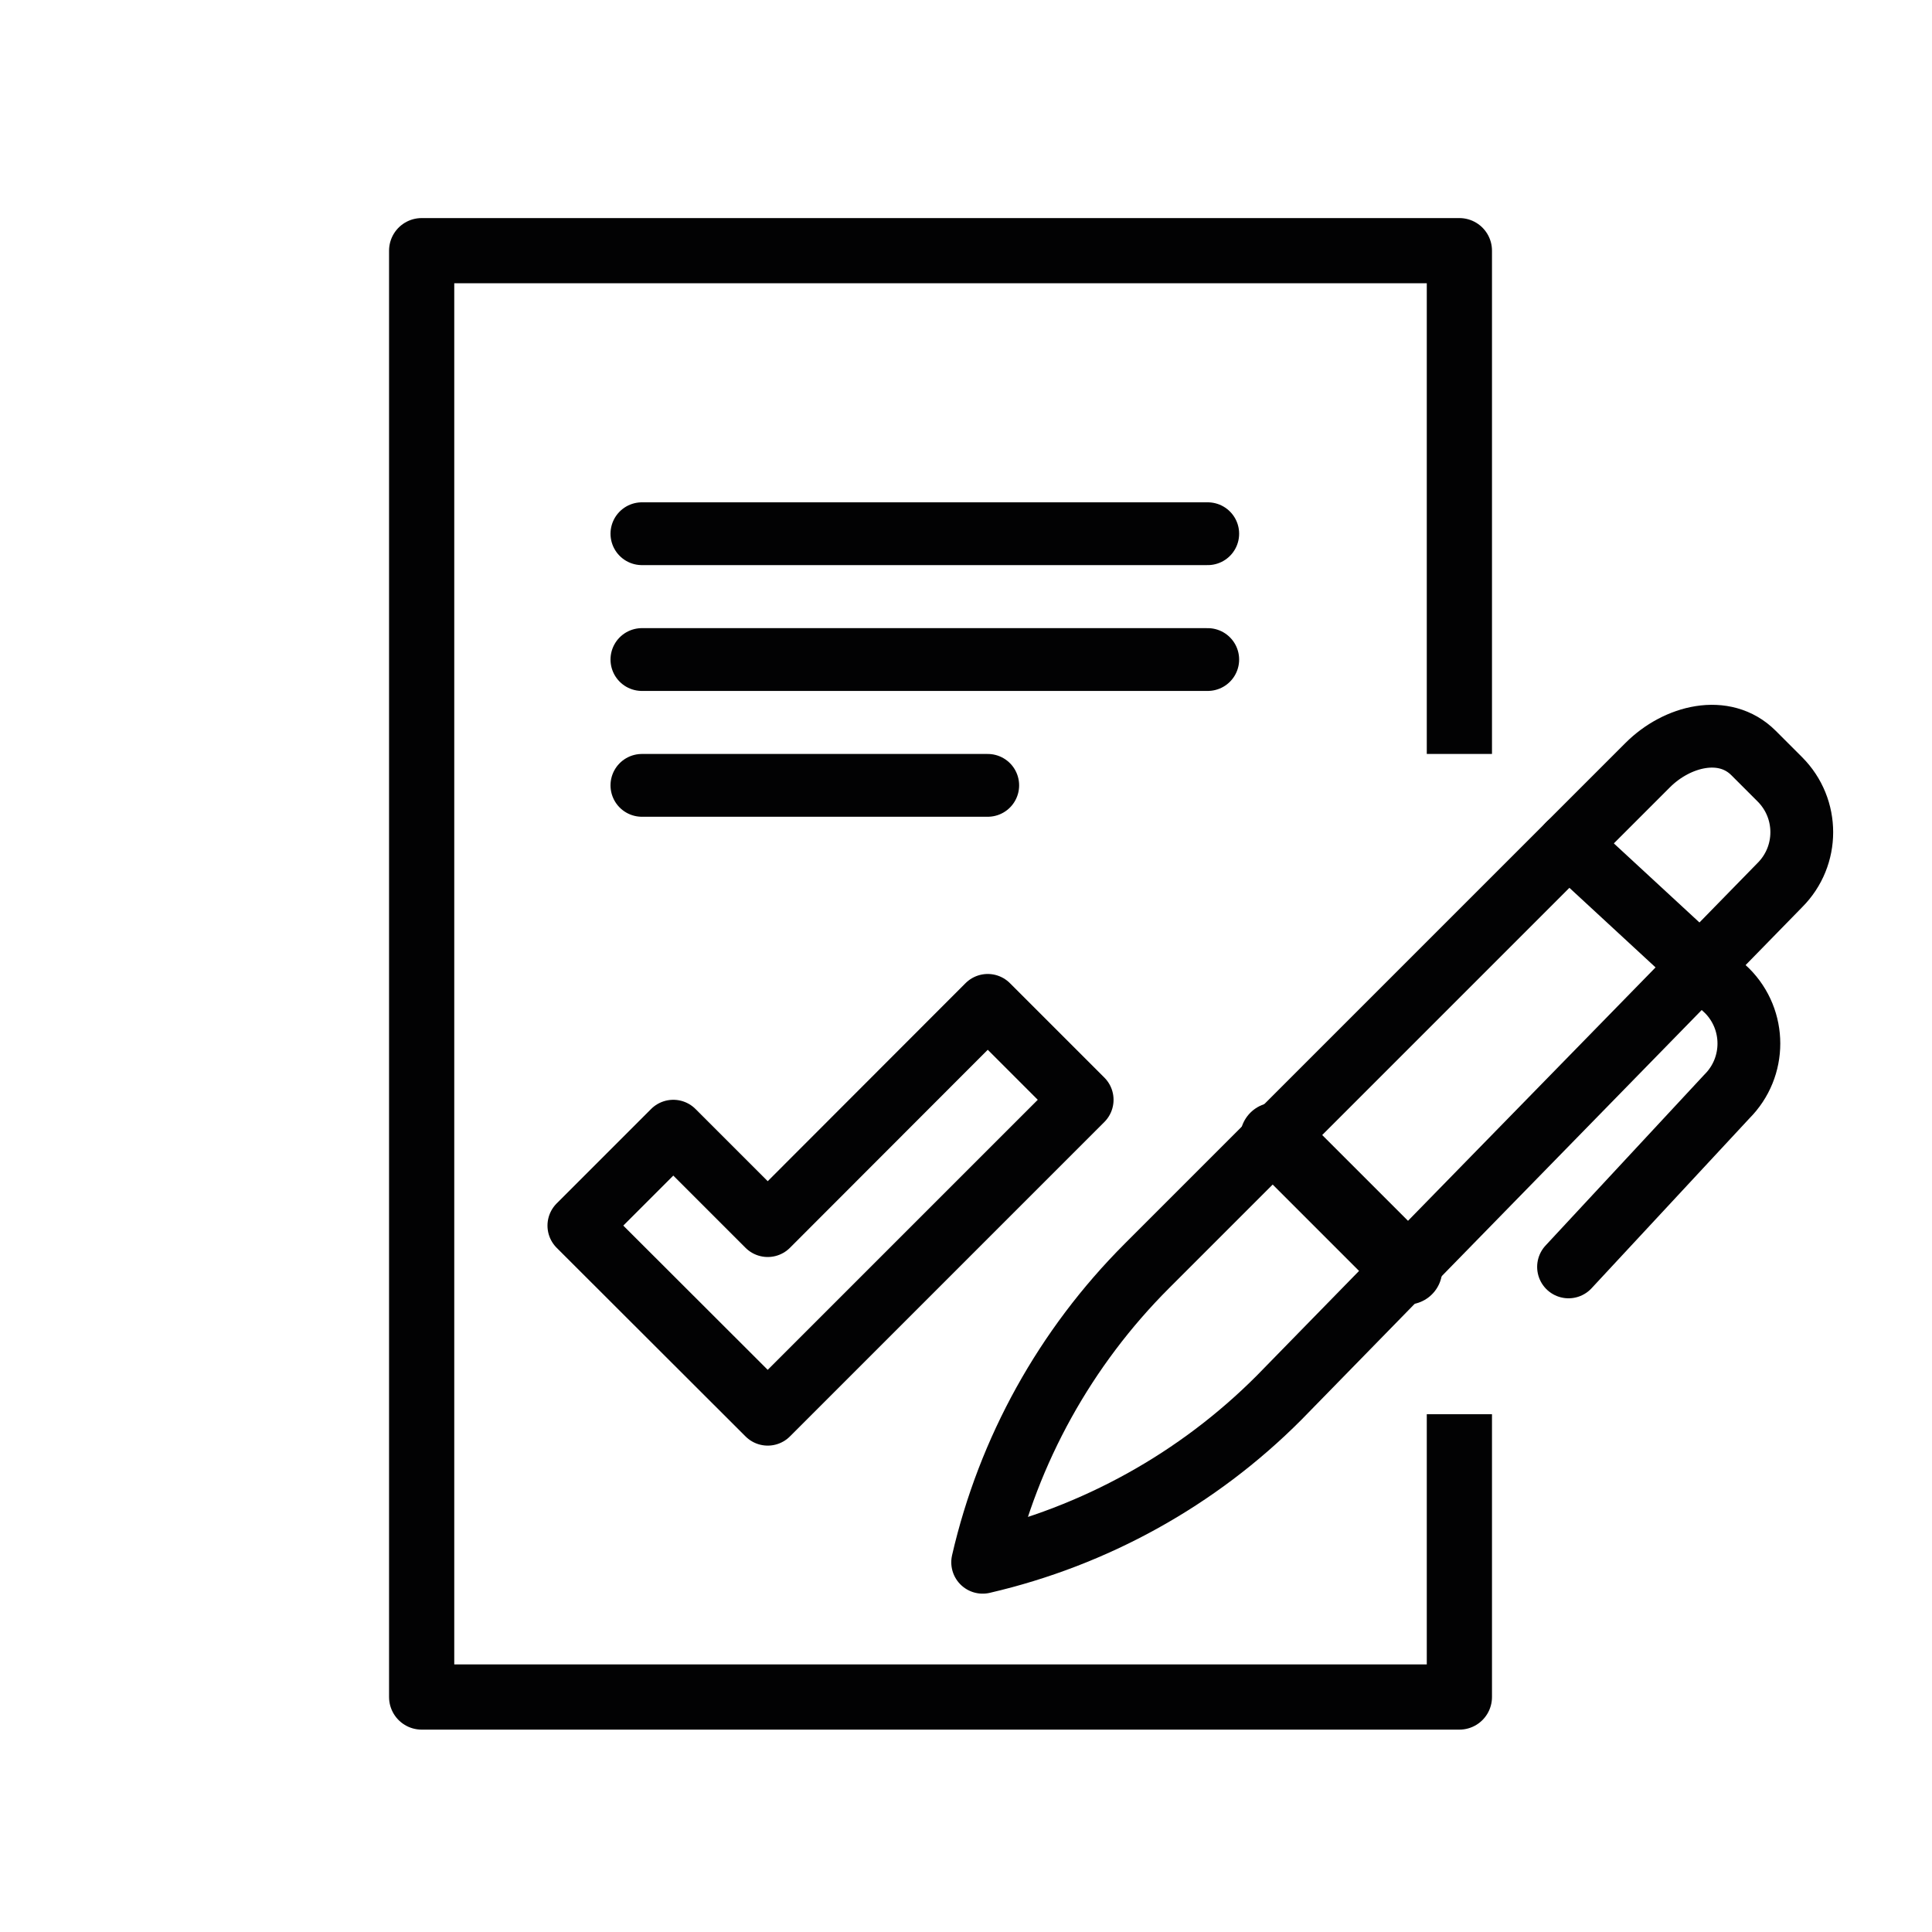 <?xml version="1.0" encoding="utf-8"?>
<!-- Generator: Adobe Illustrator 25.2.3, SVG Export Plug-In . SVG Version: 6.00 Build 0)  -->
<svg version="1.1" id="Calque_1" xmlns="http://www.w3.org/2000/svg" xmlns:xlink="http://www.w3.org/1999/xlink" x="0px" y="0px"
	 viewBox="0 0 800 800" style="enable-background:new 0 0 800 800;" xml:space="preserve">
<style type="text/css">
	.st0{fill:none;stroke:#020203;stroke-width:26;stroke-linejoin:round;stroke-miterlimit:10;}
	.st1{fill:none;stroke:#020203;stroke-width:27;stroke-linejoin:round;stroke-miterlimit:10;}
	.st2{fill:none;stroke:#020203;stroke-width:26;stroke-linecap:round;stroke-linejoin:round;stroke-miterlimit:10;}
	.st3{fill:none;stroke:#020203;stroke-width:29;stroke-linecap:round;stroke-linejoin:round;stroke-miterlimit:10;}
</style>
<g>
	<polygon class="st0" points="409,416.3 317.9,507.5 278.8,468.4 239.7,507.5 317.9,585.6 448.1,455.4 	"/>
	<polyline class="st1" points="604.3,585.6 604.3,702.7 174.6,702.7 174.6,103.8 604.3,103.8 604.3,312.2 	"/>
	<line class="st2" x1="265.8" y1="221" x2="500.1" y2="221"/>
	<line class="st2" x1="265.8" y1="273.1" x2="500.1" y2="273.1"/>
	<line class="st2" x1="265.8" y1="325.2" x2="409" y2="325.2"/>
	<path class="st2" d="M406.9,646.9L406.9,646.9L406.9,646.9c10.7-46.5,34.3-89,68-122.7l207.4-207.4c12.1-12.1,31.7-17.1,43.8-5
		l10.9,10.9c12.1,12.1,12.1,31.7,0,43.8L529.6,578.8C495.9,612.6,453.4,636.1,406.9,646.9z"/>
	<path class="st2" d="M649.5,349.6l65.6,60.6c12.1,12.1,12.1,31.7,0,43.8l-65.6,70.6"/>
	<line class="st3" x1="528" y1="471" x2="582.7" y2="525.7"/>
</g>
</svg>
